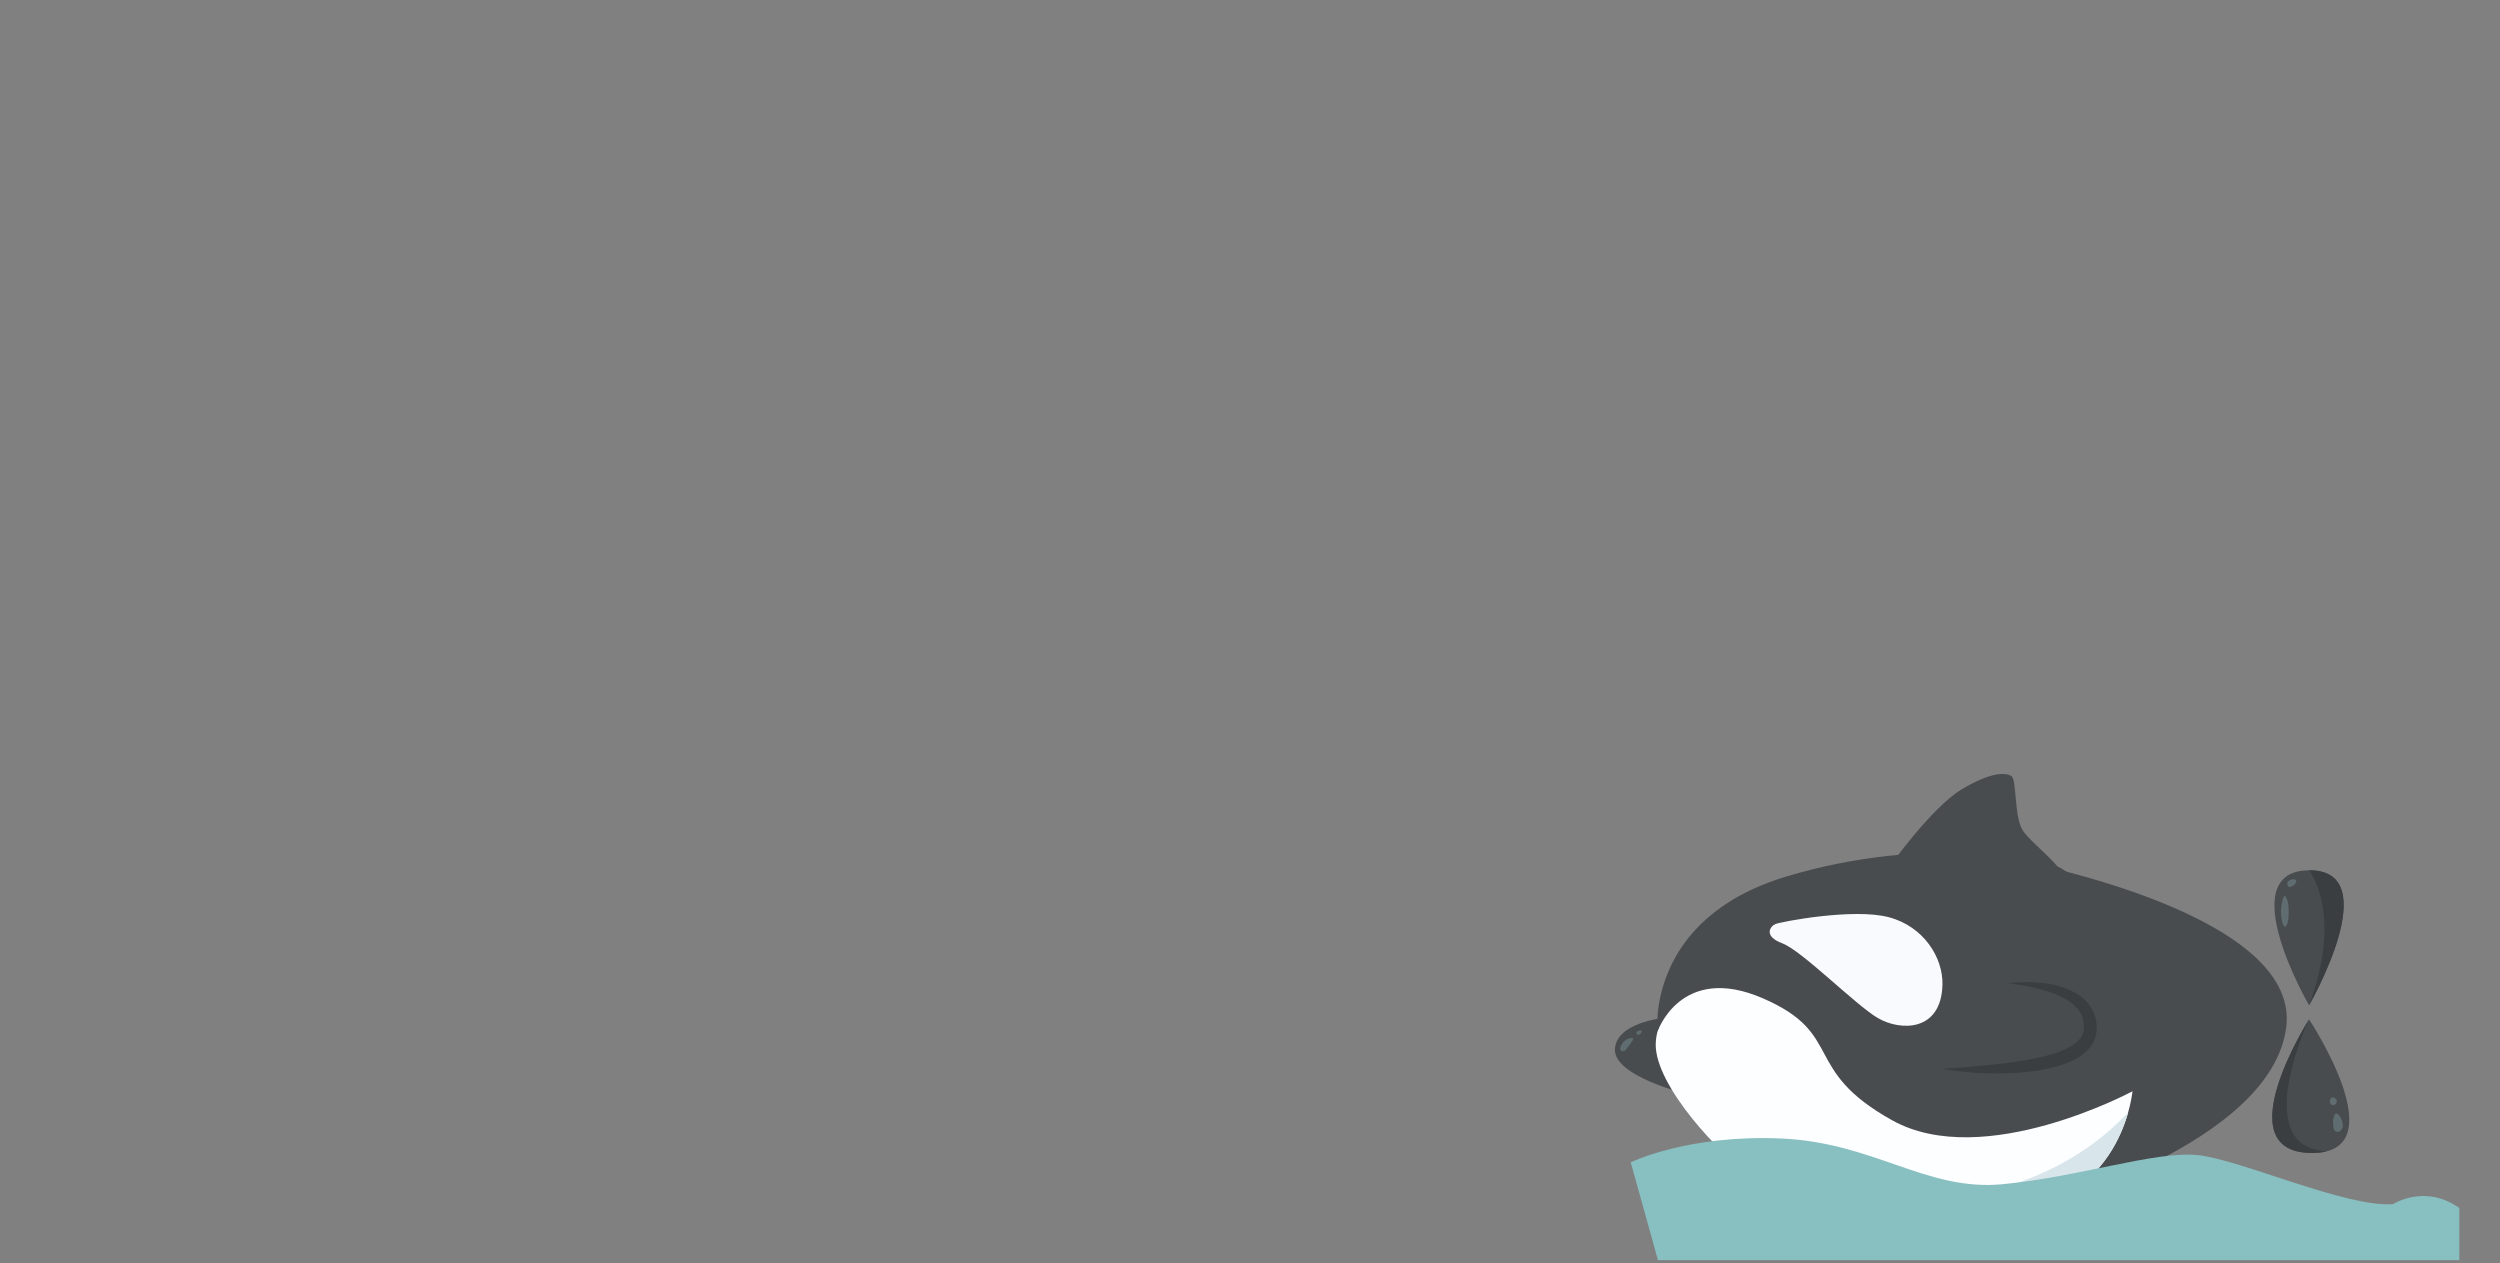 <?xml version="1.0" encoding="utf-8"?>
<!-- Generator: Adobe Illustrator 16.0.0, SVG Export Plug-In . SVG Version: 6.00 Build 0)  -->
<!DOCTYPE svg PUBLIC "-//W3C//DTD SVG 1.1//EN" "http://www.w3.org/Graphics/SVG/1.1/DTD/svg11.dtd">
<svg version="1.1" id="submarine" xmlns="http://www.w3.org/2000/svg" xmlns:xlink="http://www.w3.org/1999/xlink" x="0px" y="0px"
	 width="1302px" height="658px" viewBox="0 0 1302 658" enable-background="new 0 0 1302 658" xml:space="preserve">
<rect x="0" y="0" width="1302" height="658" fill="#808080" stroke="none"/>
<path fill="#494C4E" d="M866.255,530.172c0,0-24.748,2.414-25.199,16.398c-0.451,13.985,37.293,23.157,37.293,23.157
	L866.255,530.172z"/>
<path fill="#494C4E" d="M1043.308,446.572c0,0,77.074,38.872,67.408,120.486l-50.297,62.066c0,0,122.435-32.78,130.254-94.134
	C1198.493,473.64,1043.308,446.572,1043.308,446.572z"/>
<path fill="#FDFEFF" d="M887.563,513.526c26.466-7.819,49.923,11.428,58.345,23.458c8.421,12.03,32.481,52.329,69.172,51.728
	s85.412-13.232,95.637-21.653c0,0-3.608,55.939-63.156,64.961c-59.547,9.022-118.494-9.021-134.735-19.248
	c-16.239-10.225-51.126-47.517-50.523-69.171C862.901,521.947,887.563,513.526,887.563,513.526z"/>
<g>
	<defs>
		<path id="SVGID_1_" d="M887.563,513.526c26.466-7.819,49.923,11.428,58.345,23.458c8.421,12.03,32.481,52.329,69.172,51.728
			s85.412-13.232,95.637-21.653c0,0-3.608,55.939-63.156,64.961c-59.547,9.022-118.494-9.021-134.735-19.248
			c-16.239-10.225-51.126-47.517-50.523-69.171C862.901,521.947,887.563,513.526,887.563,513.526z"/>
	</defs>
	<clipPath id="SVGID_2_">
		<use xlink:href="#SVGID_1_"  overflow="visible"/>
	</clipPath>
	<path clip-path="url(#SVGID_2_)" fill="#D8E6EC" d="M1131.102,544.615c0,0-36.065,105.262-200.296,77.036l170.822,51.083
		L1131.102,544.615z"/>
</g>
<path fill="#5F6D71" d="M844.105,544.834c-1.287,3.074,1.745,3.148,2.554,1.975s4.004-4.916,3.945-5.839
	C850.546,540.048,845.894,540.561,844.105,544.834z"/>
<path fill="#5F6D71" d="M852.56,537.247c-0.451,0.451-0.451,1.654,0.602,1.654c1.052,0,2.255-1.504,1.729-2.105
	C854.363,536.194,852.56,537.247,852.56,537.247z"/>
<path fill="#494C4E" d="M983.76,451.685c0,0,22.255-31.28,37.895-40.601c15.639-9.319,22.856-8.722,25.863-6.917
	c3.009,1.805,1.203,21.954,6.316,28.871c5.112,6.918,18.646,16.843,19.849,21.955S983.76,451.685,983.76,451.685z"/>
<path fill="#494C4E" d="M863.193,537.346c0,0-6.349-58.895,67.435-80.949c73.782-22.055,132.729-8.42,140.749-5.213
	c8.021,3.208,71.418,47.215,39.339,117.091c0,0-77.433,41.703-125.151,15.237c-47.718-26.466-24.461-44.904-67.367-63.554
	C875.291,501.308,863.193,537.346,863.193,537.346z"/>
<path fill="#F8FAFD" d="M1011.629,512.937c-0.703,24.608-22.055,24.061-33.684,17.243s-39.498-35.087-49.723-38.896
	c-9.885-3.684-6.417-8.823-3.609-10.026c2.807-1.202,40.5-8.421,58.946-3.608C1002.005,482.461,1012.03,498.902,1011.629,512.937z"
	/>
<g>
	<path fill="#3A3E40" d="M1045.714,512.135c0,0,0.544-0.097,1.572-0.216c1.028-0.106,2.542-0.286,4.478-0.36
		c3.866-0.178,9.446-0.22,16.132,0.991c3.335,0.623,6.948,1.605,10.641,3.295c1.829,0.89,3.688,1.921,5.443,3.303
		c1.749,1.378,3.416,3.049,4.763,5.079c1.333,2.037,2.287,4.39,2.816,6.846c0.177,1.227,0.413,2.477,0.394,3.711l0.021,0.932
		l0.006,0.467l-0.041,0.563l-0.066,0.809l-0.191,1.132c-0.298,1.44-0.73,2.723-1.38,3.964c-0.294,0.633-0.681,1.192-1.04,1.777
		c-0.402,0.539-0.794,1.103-1.242,1.586c-1.746,2.022-3.799,3.551-5.889,4.821c-4.225,2.494-8.652,3.976-13.006,5.092
		c-4.356,1.118-8.672,1.792-12.837,2.264c-8.337,0.93-16.1,0.977-22.722,0.736c-6.623-0.248-12.109-0.821-15.934-1.334
		c-1.913-0.234-3.41-0.501-4.43-0.662c-1.018-0.186-1.561-0.284-1.561-0.284s2.192-0.162,6.029-0.446
		c3.828-0.298,9.282-0.712,15.779-1.329c6.491-0.631,14.045-1.44,21.955-2.826c3.952-0.692,7.988-1.555,11.952-2.675
		c3.935-1.153,7.874-2.534,11.176-4.538c3.348-1.928,5.847-4.602,6.499-7.476c0.032-0.151,0.07-0.302,0.114-0.452l0.088-0.794
		l0.021-0.2l0.011-0.1l0.006-0.05c0.012-0.159-0.01,0.159-0.009,0.111l0.001-0.335l0.008-0.671c0.072-0.907-0.079-1.756-0.139-2.625
		c-0.296-1.688-0.848-3.272-1.646-4.744c-0.824-1.462-1.967-2.744-3.206-3.934c-1.249-1.189-2.727-2.146-4.185-3.069
		c-3.002-1.747-6.173-3.045-9.193-4.028c-3.025-0.987-5.899-1.7-8.473-2.26c-2.575-0.551-4.853-0.972-6.74-1.263
		c-1.888-0.278-3.382-0.508-4.404-0.622C1046.261,512.199,1045.714,512.135,1045.714,512.135z"/>
</g>
<path fill="#494C4E" d="M1202.558,523.564c0,0-40.594-70.073,0-70.314C1243.152,453.008,1202.558,523.564,1202.558,523.564z"/>
<path fill="#494C4E" d="M1202.558,530.874c0,0-43.917,69.229,1.207,69.59C1248.891,600.826,1202.558,530.874,1202.558,530.874z"/>
<g>
	<defs>
		<path id="SVGID_3_" d="M1202.558,523.564c0,0-40.594-70.073,0-70.314C1243.152,453.008,1202.558,523.564,1202.558,523.564z"/>
	</defs>
	<clipPath id="SVGID_4_">
		<use xlink:href="#SVGID_3_"  overflow="visible"/>
	</clipPath>
	<path clip-path="url(#SVGID_4_)" fill="#3A3E40" d="M1202.558,453.25c0,0,17.987,22.027,0,70.314l20.955,5.117l24.109-83.164
		L1202.558,453.25z"/>
</g>
<path fill="#5F6D71" d="M1189.688,466.358c0,0-2.899,5.799-1.27,13.048c1.631,7.249,3.263,0,3.263,0
	S1193.106,469.131,1189.688,466.358z"/>
<path fill="#5F6D71" d="M1191.294,459.411c1.208-1.449,3.745-2.054,4.47-0.967c0.726,1.087-1.449,3.263-3.141,3.504
	C1190.931,462.189,1191.294,459.411,1191.294,459.411z"/>
<g>
	<defs>
		<path id="SVGID_5_" d="M1202.558,530.874c0,0-43.917,69.229,1.207,69.59C1248.891,600.826,1202.558,530.874,1202.558,530.874z"/>
	</defs>
	<clipPath id="SVGID_6_">
		<use xlink:href="#SVGID_5_"  overflow="visible"/>
	</clipPath>
	<path clip-path="url(#SVGID_6_)" fill="#3A3E40" d="M1202.558,530.874c0,0-31.583,66.918,9.278,68.708
		c40.86,1.788-20.462,29.697-20.462,29.697l-23.129-42.407L1202.558,530.874z"/>
</g>
<path fill="#5F6D71" d="M1216.27,579.986c1.071-1.429,5.034,4.529,3.604,7.611c-1.429,3.08-4.147,1.993-4.511,0
	C1215.002,585.604,1214.639,582.161,1216.27,579.986z"/>
<path fill="#5F6D71" d="M1214.187,571.714c-1.457,1.311-0.891,3.896,0.868,3.805c1.76-0.09,2.03-1.631,1.94-2.355
	C1216.904,572.438,1215.093,570.897,1214.187,571.714z"/>
<path fill="#88BFC1" d="M1280.829,629.155v27.139h-417.36l-14.181-50.938c0,0,29.559-14.553,78.208-12.438
	s75.636,27.558,115.287,23.835c39.652-3.723,79.646-17.347,101.608-15.197c21.963,2.15,78.054,27.609,101.959,25.536
	C1246.351,627.092,1262.938,616.391,1280.829,629.155z"/>
</svg>
